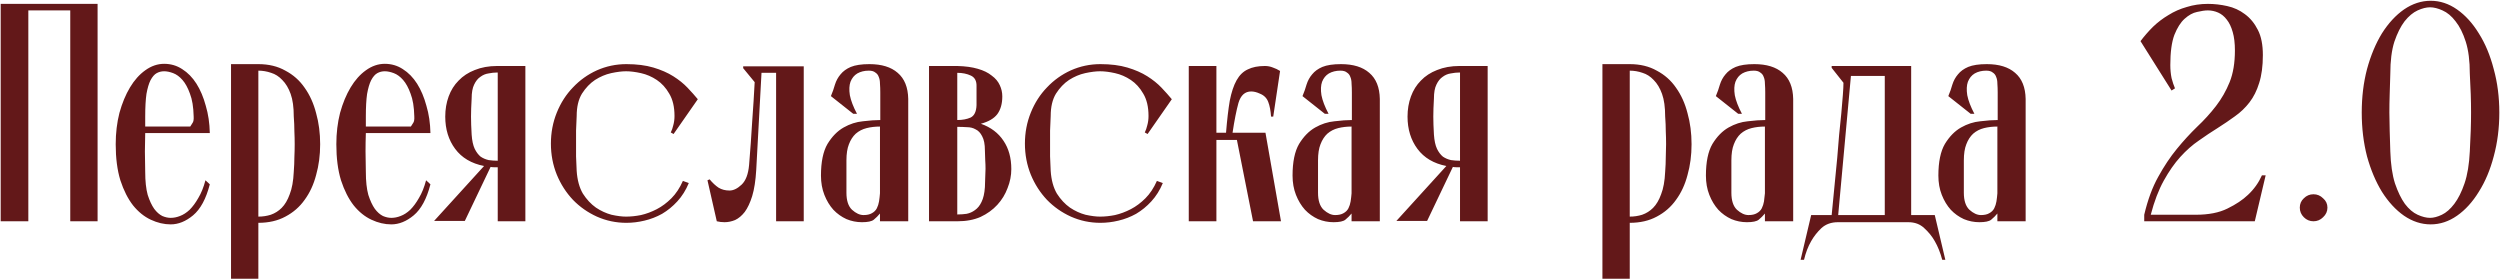 <svg width="644" height="72" viewBox="0 0 644 72" fill="none" xmlns="http://www.w3.org/2000/svg">
<path d="M0.178 1H25.138V57H18.098V2.68H7.298V57H0.178V1ZM42.286 18.36C41.593 18.36 40.953 18.52 40.366 18.84C39.78 19.16 39.246 19.773 38.766 20.68C38.34 21.533 37.993 22.707 37.726 24.2C37.513 25.693 37.406 27.64 37.406 30.04V32.6H49.006C49.166 32.333 49.353 32.04 49.566 31.72C49.833 31.4 49.94 30.813 49.886 29.96C49.833 27.56 49.513 25.613 48.926 24.12C48.393 22.627 47.753 21.453 47.006 20.6C46.26 19.747 45.46 19.16 44.606 18.84C43.753 18.52 42.98 18.36 42.286 18.36ZM43.966 56.12C44.766 56.12 45.566 55.96 46.366 55.64C47.22 55.32 48.046 54.787 48.846 54.04C49.646 53.24 50.393 52.227 51.086 51C51.833 49.773 52.446 48.253 52.926 46.44L54.046 47.48C53.086 51.213 51.646 53.88 49.726 55.48C47.86 57.027 45.94 57.8 43.966 57.8C42.26 57.8 40.553 57.4 38.846 56.6C37.14 55.8 35.62 54.573 34.286 52.92C32.953 51.213 31.86 49.053 31.006 46.44C30.206 43.827 29.806 40.733 29.806 37.16C29.806 34.28 30.126 31.587 30.766 29.08C31.46 26.573 32.366 24.387 33.486 22.52C34.606 20.653 35.913 19.187 37.406 18.12C38.953 17 40.58 16.44 42.286 16.44C43.993 16.44 45.54 16.893 46.926 17.8C48.366 18.707 49.593 19.96 50.606 21.56C51.62 23.16 52.42 25.053 53.006 27.24C53.646 29.373 53.993 31.72 54.046 34.28H37.406C37.353 35.933 37.326 37.507 37.326 39C37.326 40.493 37.353 42.253 37.406 44.28C37.406 46.68 37.62 48.653 38.046 50.2C38.526 51.693 39.086 52.893 39.726 53.8C40.366 54.653 41.06 55.267 41.806 55.64C42.553 55.96 43.273 56.12 43.966 56.12ZM75.672 44.28C75.779 42.893 75.832 41.64 75.832 40.52C75.886 39.347 75.912 38.227 75.912 37.16C75.912 36.04 75.886 34.92 75.832 33.8C75.832 32.627 75.779 31.347 75.672 29.96C75.672 27.613 75.406 25.693 74.873 24.2C74.339 22.707 73.619 21.507 72.713 20.6C71.859 19.693 70.899 19.08 69.832 18.76C68.766 18.387 67.672 18.2 66.552 18.2V55.8C67.672 55.8 68.739 55.64 69.752 55.32C70.819 54.947 71.752 54.36 72.552 53.56C73.406 52.707 74.099 51.533 74.632 50.04C75.219 48.547 75.566 46.627 75.672 44.28ZM82.472 37.16C82.472 39.987 82.126 42.627 81.433 45.08C80.793 47.533 79.806 49.667 78.472 51.48C77.192 53.293 75.539 54.733 73.513 55.8C71.539 56.867 69.219 57.4 66.552 57.4V71.8H59.513V16.52H66.552C69.219 16.52 71.539 17.08 73.513 18.2C75.539 19.267 77.192 20.733 78.472 22.6C79.806 24.467 80.793 26.653 81.433 29.16C82.126 31.613 82.472 34.28 82.472 37.16ZM99.121 18.36C98.427 18.36 97.787 18.52 97.201 18.84C96.614 19.16 96.081 19.773 95.601 20.68C95.174 21.533 94.827 22.707 94.561 24.2C94.347 25.693 94.241 27.64 94.241 30.04V32.6H105.841C106.001 32.333 106.187 32.04 106.401 31.72C106.667 31.4 106.774 30.813 106.721 29.96C106.667 27.56 106.347 25.613 105.761 24.12C105.227 22.627 104.587 21.453 103.841 20.6C103.094 19.747 102.294 19.16 101.441 18.84C100.587 18.52 99.814 18.36 99.121 18.36ZM100.801 56.12C101.601 56.12 102.401 55.96 103.201 55.64C104.054 55.32 104.881 54.787 105.681 54.04C106.481 53.24 107.227 52.227 107.921 51C108.667 49.773 109.281 48.253 109.761 46.44L110.881 47.48C109.921 51.213 108.481 53.88 106.561 55.48C104.694 57.027 102.774 57.8 100.801 57.8C99.094 57.8 97.387 57.4 95.681 56.6C93.974 55.8 92.454 54.573 91.121 52.92C89.787 51.213 88.694 49.053 87.841 46.44C87.041 43.827 86.641 40.733 86.641 37.16C86.641 34.28 86.961 31.587 87.601 29.08C88.294 26.573 89.201 24.387 90.321 22.52C91.441 20.653 92.747 19.187 94.241 18.12C95.787 17 97.414 16.44 99.121 16.44C100.827 16.44 102.374 16.893 103.761 17.8C105.201 18.707 106.427 19.96 107.441 21.56C108.454 23.16 109.254 25.053 109.841 27.24C110.481 29.373 110.827 31.72 110.881 34.28H94.241C94.187 35.933 94.161 37.507 94.161 39C94.161 40.493 94.187 42.253 94.241 44.28C94.241 46.68 94.454 48.653 94.881 50.2C95.361 51.693 95.921 52.893 96.561 53.8C97.201 54.653 97.894 55.267 98.641 55.64C99.387 55.96 100.107 56.12 100.801 56.12ZM128.216 41.4V18.68H128.056C127.362 18.68 126.616 18.76 125.816 18.92C125.069 19.027 124.376 19.32 123.736 19.8C123.096 20.227 122.562 20.893 122.136 21.8C121.709 22.653 121.496 23.853 121.496 25.4C121.389 27.213 121.336 28.76 121.336 30.04C121.336 31.32 121.389 32.867 121.496 34.68C121.602 36.227 121.869 37.453 122.296 38.36C122.722 39.213 123.229 39.88 123.816 40.36C124.456 40.787 125.149 41.08 125.896 41.24C126.642 41.347 127.362 41.4 128.056 41.4H128.216ZM135.336 17V57H128.216V43.08H128.056C127.789 43.08 127.496 43.08 127.176 43.08C126.909 43.08 126.642 43.053 126.376 43L119.736 56.92H111.816L124.696 42.76C121.442 42.12 118.962 40.653 117.256 38.36C115.549 36.067 114.696 33.293 114.696 30.04C114.696 28.173 114.989 26.44 115.576 24.84C116.162 23.24 117.016 21.88 118.136 20.76C119.256 19.587 120.642 18.68 122.296 18.04C124.002 17.347 125.922 17 128.056 17H135.336ZM161.273 55.8C162.499 55.8 163.779 55.667 165.113 55.4C166.499 55.08 167.859 54.573 169.193 53.88C170.526 53.187 171.779 52.253 172.953 51.08C174.126 49.907 175.113 48.413 175.913 46.6L177.433 47.16C176.686 48.973 175.699 50.547 174.473 51.88C173.299 53.16 171.993 54.227 170.553 55.08C169.113 55.88 167.593 56.467 165.993 56.84C164.446 57.213 162.899 57.4 161.353 57.4C158.686 57.4 156.153 56.867 153.753 55.8C151.406 54.733 149.353 53.293 147.593 51.48C145.833 49.613 144.446 47.453 143.433 45C142.419 42.493 141.913 39.827 141.913 37C141.913 34.173 142.419 31.507 143.433 29C144.446 26.493 145.833 24.333 147.593 22.52C149.353 20.653 151.406 19.187 153.753 18.12C156.153 17.053 158.686 16.52 161.353 16.52C164.019 16.52 166.339 16.813 168.313 17.4C170.286 17.987 171.993 18.733 173.433 19.64C174.873 20.547 176.099 21.533 177.113 22.6C178.126 23.667 179.006 24.653 179.753 25.56L173.513 34.52L172.793 34.12C173.059 33.587 173.273 32.973 173.433 32.28C173.646 31.533 173.753 30.733 173.753 29.88C173.753 27.533 173.299 25.613 172.393 24.12C171.539 22.627 170.473 21.453 169.193 20.6C167.913 19.747 166.553 19.16 165.113 18.84C163.673 18.52 162.393 18.36 161.273 18.36C160.206 18.36 158.926 18.52 157.433 18.84C155.993 19.16 154.606 19.747 153.273 20.6C151.993 21.453 150.873 22.627 149.913 24.12C149.006 25.613 148.553 27.533 148.553 29.88C148.499 31.267 148.446 32.52 148.393 33.64C148.393 34.76 148.393 35.88 148.393 37C148.393 38.067 148.393 39.16 148.393 40.28C148.446 41.4 148.499 42.653 148.553 44.04C148.713 46.387 149.246 48.333 150.153 49.88C151.113 51.373 152.233 52.573 153.513 53.48C154.793 54.333 156.126 54.947 157.513 55.32C158.953 55.64 160.206 55.8 161.273 55.8ZM207.044 17.08V57H199.924V18.76H196.164L194.804 43.8C194.644 46.52 194.297 48.76 193.764 50.52C193.23 52.227 192.59 53.587 191.844 54.6C191.097 55.56 190.27 56.253 189.364 56.68C188.457 57.053 187.55 57.24 186.644 57.24C185.95 57.24 185.284 57.16 184.644 57L182.244 46.44L182.804 46.2C183.55 47.107 184.324 47.827 185.124 48.36C185.924 48.84 186.857 49.08 187.924 49.08C188.937 49.08 189.977 48.573 191.044 47.56C192.11 46.547 192.75 44.867 192.964 42.52C193.284 38.68 193.55 34.947 193.764 31.32C194.03 27.693 194.244 24.307 194.404 21.16L191.444 17.56V17.08H207.044ZM222.441 55.4C223.348 55.4 224.068 55.24 224.601 54.92C225.188 54.6 225.615 54.173 225.881 53.64C226.148 53.107 226.335 52.52 226.441 51.88C226.548 51.187 226.628 50.493 226.681 49.8V43.24V41.08V32.6C225.455 32.6 224.308 32.733 223.241 33C222.175 33.267 221.241 33.747 220.441 34.44C219.695 35.133 219.108 36.04 218.681 37.16C218.255 38.227 218.041 39.613 218.041 41.32C218.041 41.8 218.041 42.413 218.041 43.16C218.041 43.853 218.041 44.6 218.041 45.4C218.041 46.147 218.041 46.893 218.041 47.64C218.041 48.387 218.041 49.053 218.041 49.64C218.041 51.667 218.521 53.133 219.481 54.04C220.495 54.947 221.481 55.4 222.441 55.4ZM233.961 57H226.681V55C226.201 55.587 225.668 56.12 225.081 56.6C224.548 57.027 223.535 57.24 222.041 57.24C220.655 57.24 219.321 56.973 218.041 56.44C216.761 55.853 215.641 55.053 214.681 54.04C213.721 52.973 212.948 51.693 212.361 50.2C211.775 48.707 211.481 47.053 211.481 45.24C211.481 41.72 212.041 39 213.161 37.08C214.335 35.16 215.721 33.747 217.321 32.84C218.921 31.933 220.575 31.4 222.281 31.24C224.041 31.027 225.535 30.92 226.761 30.92V23.8C226.761 23 226.735 22.253 226.681 21.56C226.681 20.867 226.575 20.28 226.361 19.8C226.201 19.32 225.908 18.947 225.481 18.68C225.108 18.36 224.548 18.2 223.801 18.2C222.681 18.2 221.695 18.44 220.841 18.92C220.041 19.4 219.455 20.12 219.081 21.08C218.761 21.987 218.708 23.133 218.921 24.52C219.188 25.907 219.801 27.507 220.761 29.32H219.801L214.041 24.76C214.468 23.747 214.815 22.76 215.081 21.8C215.401 20.787 215.881 19.907 216.521 19.16C217.161 18.36 218.041 17.72 219.161 17.24C220.335 16.76 221.935 16.52 223.961 16.52C227.108 16.52 229.535 17.267 231.241 18.76C233.001 20.253 233.908 22.493 233.961 25.48V57ZM253.713 48.2C253.766 47.293 253.793 46.467 253.793 45.72C253.846 44.92 253.873 44.173 253.873 43.48C253.873 42.733 253.846 41.987 253.793 41.24C253.793 40.493 253.766 39.667 253.713 38.76C253.713 37.16 253.473 35.933 252.993 35.08C252.566 34.227 252.006 33.64 251.313 33.32C250.673 32.947 249.926 32.76 249.073 32.76C248.273 32.707 247.499 32.68 246.753 32.68H246.593V55.24H246.753C247.499 55.24 248.246 55.187 248.993 55.08C249.793 54.92 250.513 54.6 251.153 54.12C251.846 53.64 252.406 52.947 252.833 52.04C253.313 51.08 253.606 49.8 253.713 48.2ZM251.553 22.28C251.606 20.893 251.126 19.96 250.113 19.48C249.099 19 247.926 18.76 246.593 18.76V30.92C247.926 30.92 249.073 30.707 250.033 30.28C250.993 29.8 251.499 28.733 251.553 27.08V22.28ZM252.673 31.88C255.233 32.787 257.179 34.253 258.513 36.28C259.846 38.253 260.513 40.68 260.513 43.56C260.513 45.213 260.193 46.84 259.553 48.44C258.966 50.04 258.086 51.48 256.913 52.76C255.739 54.04 254.299 55.08 252.593 55.88C250.886 56.627 248.913 57 246.673 57H239.313V17H246.593C248.673 17.053 250.433 17.293 251.873 17.72C253.366 18.147 254.566 18.733 255.473 19.48C256.433 20.173 257.126 21 257.553 21.96C257.979 22.867 258.193 23.827 258.193 24.84C258.193 26.707 257.766 28.227 256.913 29.4C256.059 30.52 254.646 31.347 252.673 31.88ZM283.379 55.8C284.605 55.8 285.885 55.667 287.219 55.4C288.605 55.08 289.965 54.573 291.299 53.88C292.632 53.187 293.885 52.253 295.059 51.08C296.232 49.907 297.219 48.413 298.019 46.6L299.539 47.16C298.792 48.973 297.805 50.547 296.579 51.88C295.405 53.16 294.099 54.227 292.659 55.08C291.219 55.88 289.699 56.467 288.099 56.84C286.552 57.213 285.005 57.4 283.459 57.4C280.792 57.4 278.259 56.867 275.859 55.8C273.512 54.733 271.459 53.293 269.699 51.48C267.939 49.613 266.552 47.453 265.539 45C264.525 42.493 264.019 39.827 264.019 37C264.019 34.173 264.525 31.507 265.539 29C266.552 26.493 267.939 24.333 269.699 22.52C271.459 20.653 273.512 19.187 275.859 18.12C278.259 17.053 280.792 16.52 283.459 16.52C286.125 16.52 288.445 16.813 290.419 17.4C292.392 17.987 294.099 18.733 295.539 19.64C296.979 20.547 298.205 21.533 299.219 22.6C300.232 23.667 301.112 24.653 301.859 25.56L295.619 34.52L294.899 34.12C295.165 33.587 295.379 32.973 295.539 32.28C295.752 31.533 295.859 30.733 295.859 29.88C295.859 27.533 295.405 25.613 294.499 24.12C293.645 22.627 292.579 21.453 291.299 20.6C290.019 19.747 288.659 19.16 287.219 18.84C285.779 18.52 284.499 18.36 283.379 18.36C282.312 18.36 281.032 18.52 279.539 18.84C278.099 19.16 276.712 19.747 275.379 20.6C274.099 21.453 272.979 22.627 272.019 24.12C271.112 25.613 270.659 27.533 270.659 29.88C270.605 31.267 270.552 32.52 270.499 33.64C270.499 34.76 270.499 35.88 270.499 37C270.499 38.067 270.499 39.16 270.499 40.28C270.552 41.4 270.605 42.653 270.659 44.04C270.819 46.387 271.352 48.333 272.259 49.88C273.219 51.373 274.339 52.573 275.619 53.48C276.899 54.333 278.232 54.947 279.619 55.32C281.059 55.64 282.312 55.8 283.379 55.8ZM325.985 34.2L329.985 57H322.785L318.625 36.04H313.345V57H306.225V17H313.345V34.2H315.825C316.092 30.893 316.412 28.147 316.785 25.96C317.212 23.773 317.798 22.013 318.545 20.68C319.292 19.347 320.252 18.413 321.425 17.88C322.598 17.293 324.065 17 325.825 17C326.572 17 327.265 17.133 327.905 17.4C328.545 17.613 329.158 17.907 329.745 18.28L327.985 30.04H327.425C327.318 28.493 327.078 27.24 326.705 26.28C326.332 25.267 325.612 24.547 324.545 24.12C323.745 23.747 322.998 23.56 322.305 23.56C320.705 23.56 319.612 24.547 319.025 26.52C318.492 28.44 317.985 31 317.505 34.2H325.985ZM343.922 55.4C344.829 55.4 345.549 55.24 346.082 54.92C346.669 54.6 347.096 54.173 347.362 53.64C347.629 53.107 347.816 52.52 347.922 51.88C348.029 51.187 348.109 50.493 348.162 49.8V43.24V41.08V32.6C346.936 32.6 345.789 32.733 344.722 33C343.656 33.267 342.722 33.747 341.922 34.44C341.176 35.133 340.589 36.04 340.162 37.16C339.736 38.227 339.522 39.613 339.522 41.32C339.522 41.8 339.522 42.413 339.522 43.16C339.522 43.853 339.522 44.6 339.522 45.4C339.522 46.147 339.522 46.893 339.522 47.64C339.522 48.387 339.522 49.053 339.522 49.64C339.522 51.667 340.002 53.133 340.962 54.04C341.976 54.947 342.962 55.4 343.922 55.4ZM355.442 57H348.162V55C347.682 55.587 347.149 56.12 346.562 56.6C346.029 57.027 345.016 57.24 343.522 57.24C342.136 57.24 340.802 56.973 339.522 56.44C338.242 55.853 337.122 55.053 336.162 54.04C335.202 52.973 334.429 51.693 333.842 50.2C333.256 48.707 332.962 47.053 332.962 45.24C332.962 41.72 333.522 39 334.642 37.08C335.816 35.16 337.202 33.747 338.802 32.84C340.402 31.933 342.056 31.4 343.762 31.24C345.522 31.027 347.016 30.92 348.242 30.92V23.8C348.242 23 348.216 22.253 348.162 21.56C348.162 20.867 348.056 20.28 347.842 19.8C347.682 19.32 347.389 18.947 346.962 18.68C346.589 18.36 346.029 18.2 345.282 18.2C344.162 18.2 343.176 18.44 342.322 18.92C341.522 19.4 340.936 20.12 340.562 21.08C340.242 21.987 340.189 23.133 340.402 24.52C340.669 25.907 341.282 27.507 342.242 29.32H341.282L335.522 24.76C335.949 23.747 336.296 22.76 336.562 21.8C336.882 20.787 337.362 19.907 338.002 19.16C338.642 18.36 339.522 17.72 340.642 17.24C341.816 16.76 343.416 16.52 345.442 16.52C348.589 16.52 351.016 17.267 352.722 18.76C354.482 20.253 355.389 22.493 355.442 25.48V57ZM376.1 41.4V18.68H375.94C375.247 18.68 374.5 18.76 373.7 18.92C372.953 19.027 372.26 19.32 371.62 19.8C370.98 20.227 370.447 20.893 370.02 21.8C369.593 22.653 369.38 23.853 369.38 25.4C369.273 27.213 369.22 28.76 369.22 30.04C369.22 31.32 369.273 32.867 369.38 34.68C369.487 36.227 369.753 37.453 370.18 38.36C370.607 39.213 371.113 39.88 371.7 40.36C372.34 40.787 373.033 41.08 373.78 41.24C374.527 41.347 375.247 41.4 375.94 41.4H376.1ZM383.22 17V57H376.1V43.08H375.94C375.673 43.08 375.38 43.08 375.06 43.08C374.793 43.08 374.527 43.053 374.26 43L367.62 56.92H359.7L372.58 42.76C369.327 42.12 366.847 40.653 365.14 38.36C363.433 36.067 362.58 33.293 362.58 30.04C362.58 28.173 362.873 26.44 363.46 24.84C364.047 23.24 364.9 21.88 366.02 20.76C367.14 19.587 368.527 18.68 370.18 18.04C371.887 17.347 373.807 17 375.94 17H383.22ZM428.944 44.28C429.051 42.893 429.104 41.64 429.104 40.52C429.158 39.347 429.184 38.227 429.184 37.16C429.184 36.04 429.158 34.92 429.104 33.8C429.104 32.627 429.051 31.347 428.944 29.96C428.944 27.613 428.678 25.693 428.144 24.2C427.611 22.707 426.891 21.507 425.984 20.6C425.131 19.693 424.171 19.08 423.104 18.76C422.038 18.387 420.944 18.2 419.824 18.2V55.8C420.944 55.8 422.011 55.64 423.024 55.32C424.091 54.947 425.024 54.36 425.824 53.56C426.678 52.707 427.371 51.533 427.904 50.04C428.491 48.547 428.838 46.627 428.944 44.28ZM435.744 37.16C435.744 39.987 435.398 42.627 434.704 45.08C434.064 47.533 433.078 49.667 431.744 51.48C430.464 53.293 428.811 54.733 426.784 55.8C424.811 56.867 422.491 57.4 419.824 57.4V71.8H412.784V16.52H419.824C422.491 16.52 424.811 17.08 426.784 18.2C428.811 19.267 430.464 20.733 431.744 22.6C433.078 24.467 434.064 26.653 434.704 29.16C435.398 31.613 435.744 34.28 435.744 37.16ZM450.404 55.4C451.31 55.4 452.03 55.24 452.564 54.92C453.15 54.6 453.577 54.173 453.844 53.64C454.11 53.107 454.297 52.52 454.404 51.88C454.51 51.187 454.59 50.493 454.644 49.8V43.24V41.08V32.6C453.417 32.6 452.27 32.733 451.204 33C450.137 33.267 449.204 33.747 448.404 34.44C447.657 35.133 447.07 36.04 446.644 37.16C446.217 38.227 446.004 39.613 446.004 41.32C446.004 41.8 446.004 42.413 446.004 43.16C446.004 43.853 446.004 44.6 446.004 45.4C446.004 46.147 446.004 46.893 446.004 47.64C446.004 48.387 446.004 49.053 446.004 49.64C446.004 51.667 446.484 53.133 447.444 54.04C448.457 54.947 449.444 55.4 450.404 55.4ZM461.924 57H454.644V55C454.164 55.587 453.63 56.12 453.044 56.6C452.51 57.027 451.497 57.24 450.004 57.24C448.617 57.24 447.284 56.973 446.004 56.44C444.724 55.853 443.604 55.053 442.644 54.04C441.684 52.973 440.91 51.693 440.324 50.2C439.737 48.707 439.444 47.053 439.444 45.24C439.444 41.72 440.004 39 441.124 37.08C442.297 35.16 443.684 33.747 445.284 32.84C446.884 31.933 448.537 31.4 450.244 31.24C452.004 31.027 453.497 30.92 454.724 30.92V23.8C454.724 23 454.697 22.253 454.644 21.56C454.644 20.867 454.537 20.28 454.324 19.8C454.164 19.32 453.87 18.947 453.444 18.68C453.07 18.36 452.51 18.2 451.764 18.2C450.644 18.2 449.657 18.44 448.804 18.92C448.004 19.4 447.417 20.12 447.044 21.08C446.724 21.987 446.67 23.133 446.884 24.52C447.15 25.907 447.764 27.507 448.724 29.32H447.764L442.004 24.76C442.43 23.747 442.777 22.76 443.044 21.8C443.364 20.787 443.844 19.907 444.484 19.16C445.124 18.36 446.004 17.72 447.124 17.24C448.297 16.76 449.897 16.52 451.924 16.52C455.07 16.52 457.497 17.267 459.204 18.76C460.964 20.253 461.87 22.493 461.924 25.48V57ZM485.517 55.4V19.56H476.797L473.517 55.4H485.517ZM498.397 55.4L501.117 66.92H500.317C499.837 65.107 499.197 63.507 498.397 62.12C497.704 60.893 496.797 59.773 495.677 58.76C494.611 57.747 493.251 57.24 491.597 57.24H473.437C471.731 57.24 470.317 57.747 469.197 58.76C468.131 59.773 467.251 60.893 466.557 62.12C465.757 63.507 465.144 65.107 464.717 66.92H463.837L466.557 55.4H471.837C472.371 50.12 472.851 45.187 473.277 40.6C473.437 38.68 473.597 36.733 473.757 34.76C473.971 32.787 474.157 30.947 474.317 29.24C474.477 27.48 474.611 25.907 474.717 24.52C474.824 23.133 474.877 22.067 474.877 21.32L471.837 17.48V17H492.317V55.4H498.397ZM510.285 55.4C511.192 55.4 511.912 55.24 512.445 54.92C513.032 54.6 513.458 54.173 513.725 53.64C513.992 53.107 514.178 52.52 514.285 51.88C514.392 51.187 514.472 50.493 514.525 49.8V43.24V41.08V32.6C513.298 32.6 512.152 32.733 511.085 33C510.018 33.267 509.085 33.747 508.285 34.44C507.538 35.133 506.952 36.04 506.525 37.16C506.098 38.227 505.885 39.613 505.885 41.32C505.885 41.8 505.885 42.413 505.885 43.16C505.885 43.853 505.885 44.6 505.885 45.4C505.885 46.147 505.885 46.893 505.885 47.64C505.885 48.387 505.885 49.053 505.885 49.64C505.885 51.667 506.365 53.133 507.325 54.04C508.338 54.947 509.325 55.4 510.285 55.4ZM521.805 57H514.525V55C514.045 55.587 513.512 56.12 512.925 56.6C512.392 57.027 511.378 57.24 509.885 57.24C508.498 57.24 507.165 56.973 505.885 56.44C504.605 55.853 503.485 55.053 502.525 54.04C501.565 52.973 500.792 51.693 500.205 50.2C499.618 48.707 499.325 47.053 499.325 45.24C499.325 41.72 499.885 39 501.005 37.08C502.178 35.16 503.565 33.747 505.165 32.84C506.765 31.933 508.418 31.4 510.125 31.24C511.885 31.027 513.378 30.92 514.605 30.92V23.8C514.605 23 514.578 22.253 514.525 21.56C514.525 20.867 514.418 20.28 514.205 19.8C514.045 19.32 513.752 18.947 513.325 18.68C512.952 18.36 512.392 18.2 511.645 18.2C510.525 18.2 509.538 18.44 508.685 18.92C507.885 19.4 507.298 20.12 506.925 21.08C506.605 21.987 506.552 23.133 506.765 24.52C507.032 25.907 507.645 27.507 508.605 29.32H507.645L501.885 24.76C502.312 23.747 502.658 22.76 502.925 21.8C503.245 20.787 503.725 19.907 504.365 19.16C505.005 18.36 505.885 17.72 507.005 17.24C508.178 16.76 509.778 16.52 511.805 16.52C514.952 16.52 517.378 17.267 519.085 18.76C520.845 20.253 521.752 22.493 521.805 25.48V57ZM568.754 1C570.407 1 572.06 1.187 573.714 1.56C575.42 1.933 576.94 2.627 578.274 3.64C579.66 4.653 580.78 6.013 581.634 7.72C582.487 9.373 582.914 11.533 582.914 14.2C582.914 17.027 582.594 19.427 581.954 21.4C581.367 23.32 580.54 24.973 579.474 26.36C578.407 27.747 577.154 28.947 575.714 29.96C574.327 30.973 572.834 31.987 571.234 33C569.687 33.96 568.087 35.027 566.434 36.2C564.78 37.32 563.18 38.733 561.634 40.44C560.14 42.093 558.727 44.12 557.394 46.52C556.06 48.92 554.94 51.853 554.034 55.32H565.634C568.94 55.32 571.66 54.787 573.794 53.72C575.98 52.653 577.74 51.48 579.074 50.2C580.62 48.76 581.82 47.08 582.674 45.16H583.634L580.834 57H552.354V55.32C553.26 51.48 554.46 48.227 555.954 45.56C557.447 42.84 559.047 40.44 560.754 38.36C562.46 36.28 564.194 34.387 565.954 32.68C567.767 30.973 569.394 29.187 570.834 27.32C572.274 25.453 573.447 23.4 574.354 21.16C575.26 18.92 575.714 16.2 575.714 13C575.714 11.133 575.527 9.56 575.154 8.28C574.78 6.947 574.274 5.88 573.634 5.08C572.994 4.227 572.247 3.613 571.394 3.24C570.54 2.867 569.66 2.68 568.754 2.68C568.007 2.68 567.074 2.813 565.954 3.08C564.887 3.293 563.82 3.88 562.754 4.84C561.74 5.747 560.86 7.133 560.114 9C559.42 10.867 559.074 13.453 559.074 16.76C559.074 17.933 559.18 19.053 559.394 20.12C559.66 21.133 559.954 22.013 560.274 22.76L559.394 23.32L551.394 10.6C552.354 9.32 553.42 8.093 554.594 6.92C555.82 5.747 557.154 4.733 558.594 3.88C560.034 2.973 561.607 2.28 563.314 1.8C565.02 1.267 566.834 1 568.754 1ZM599.548 53.48C599.548 54.44 599.175 55.267 598.428 55.96C597.735 56.653 596.908 57 595.948 57C594.988 57 594.161 56.653 593.468 55.96C592.775 55.267 592.428 54.44 592.428 53.48C592.428 52.52 592.775 51.72 593.468 51.08C594.161 50.387 594.988 50.04 595.948 50.04C596.908 50.04 597.735 50.387 598.428 51.08C599.175 51.72 599.548 52.52 599.548 53.48ZM626.144 0.2C628.544 0.2 630.811 0.947 632.944 2.44C635.078 3.933 636.944 5.987 638.544 8.6C640.198 11.213 641.478 14.28 642.384 17.8C643.344 21.267 643.824 25 643.824 29C643.824 33 643.344 36.76 642.384 40.28C641.478 43.747 640.198 46.787 638.544 49.4C636.944 52.013 635.078 54.067 632.944 55.56C630.811 57.053 628.544 57.8 626.144 57.8C623.744 57.8 621.451 57.053 619.264 55.56C617.131 54.067 615.238 52.013 613.584 49.4C611.984 46.787 610.704 43.747 609.744 40.28C608.838 36.76 608.384 33 608.384 29C608.384 25 608.838 21.267 609.744 17.8C610.704 14.28 611.984 11.213 613.584 8.6C615.238 5.987 617.131 3.933 619.264 2.44C621.451 0.947 623.744 0.2 626.144 0.2ZM625.984 56.12C626.891 56.12 627.904 55.853 629.024 55.32C630.144 54.787 631.211 53.853 632.224 52.52C633.238 51.187 634.118 49.427 634.864 47.24C635.611 45.053 636.064 42.307 636.224 39C636.331 37.027 636.411 35.24 636.464 33.64C636.518 32.04 636.544 30.493 636.544 29C636.544 27.453 636.518 25.88 636.464 24.28C636.411 22.68 636.331 20.92 636.224 19C636.224 15.693 635.878 12.947 635.184 10.76C634.491 8.573 633.611 6.813 632.544 5.48C631.531 4.147 630.411 3.213 629.184 2.68C628.011 2.147 626.944 1.88 625.984 1.88C625.024 1.88 623.958 2.147 622.784 2.68C621.611 3.213 620.491 4.147 619.424 5.48C618.411 6.813 617.531 8.573 616.784 10.76C616.091 12.947 615.744 15.693 615.744 19C615.691 20.92 615.638 22.68 615.584 24.28C615.531 25.88 615.504 27.453 615.504 29C615.504 30.493 615.531 32.04 615.584 33.64C615.638 35.24 615.691 37.027 615.744 39C615.851 42.307 616.251 45.053 616.944 47.24C617.691 49.427 618.544 51.187 619.504 52.52C620.518 53.853 621.611 54.787 622.784 55.32C623.958 55.853 625.024 56.12 625.984 56.12Z" fill="#631819"/>
</svg>
